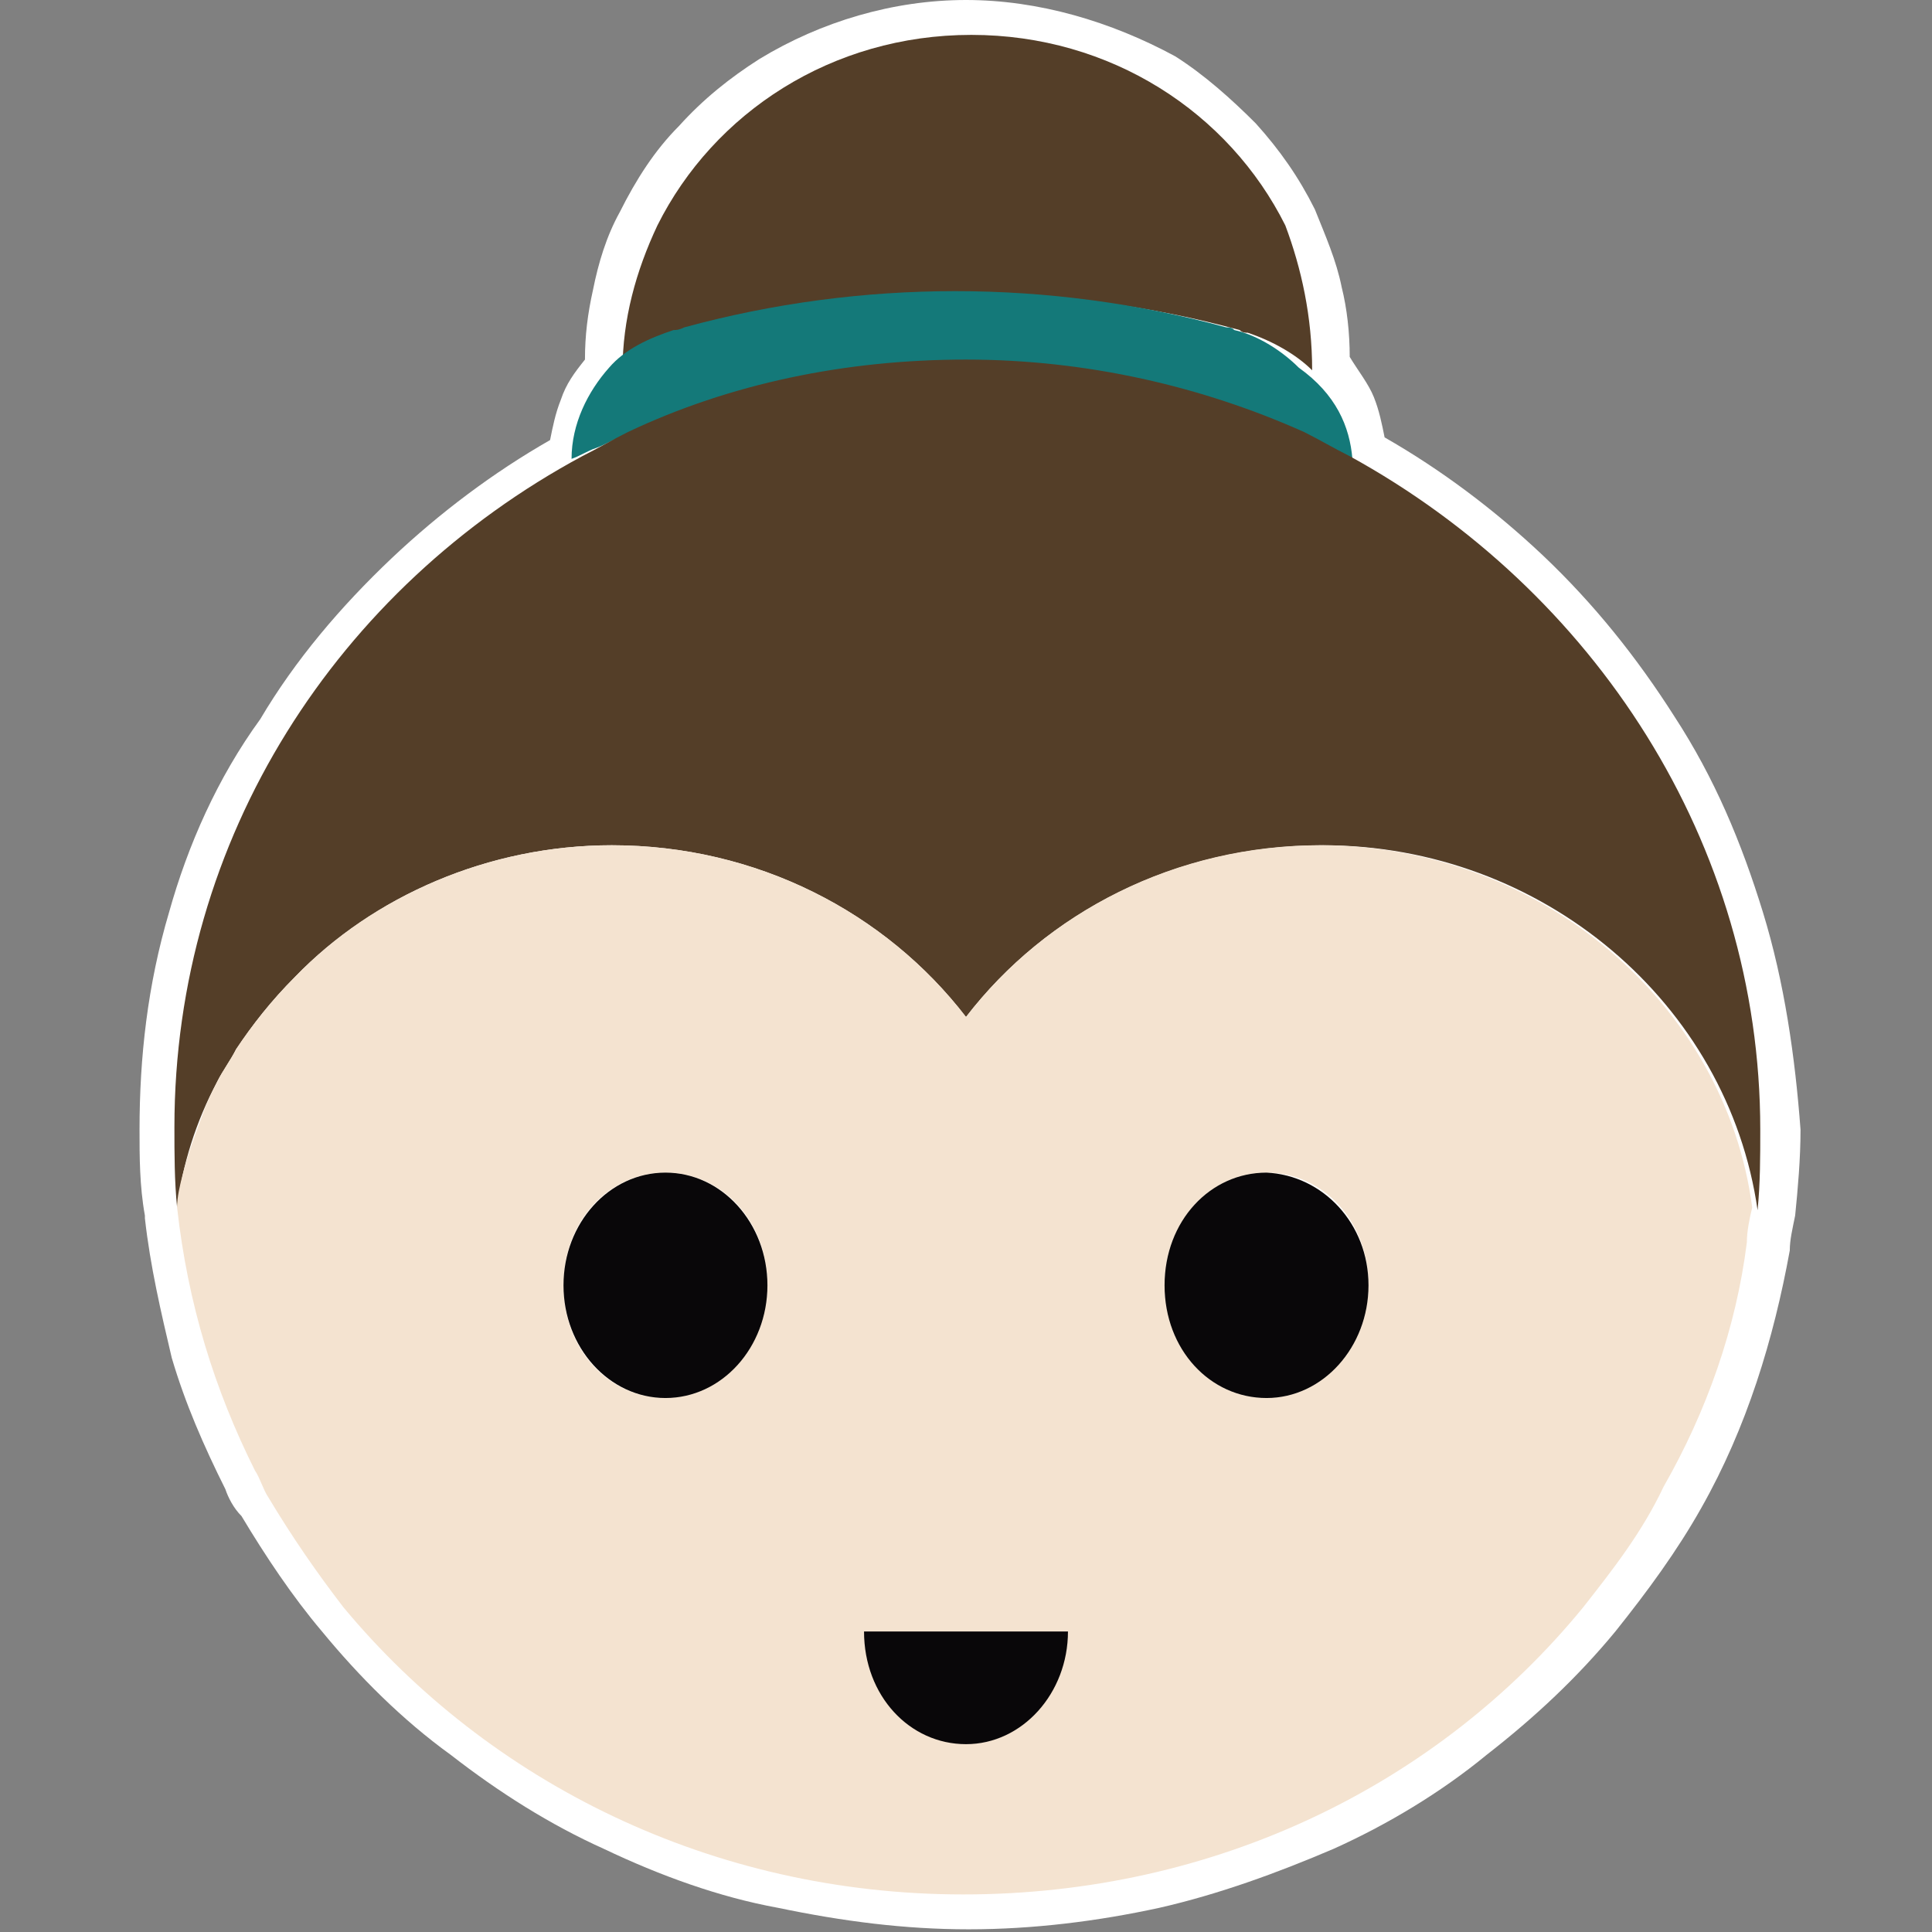 <?xml version="1.0" encoding="utf-8"?>
<!-- Generator: Adobe Illustrator 24.2.3, SVG Export Plug-In . SVG Version: 6.00 Build 0)  -->
<svg version="1.1" id="logo" xmlns="http://www.w3.org/2000/svg" xmlns:xlink="http://www.w3.org/1999/xlink" x="0px" y="0px"
	 width="72px" height="72px" viewBox="0 0 72 72" style="enable-background:new 0 0 72 72;" xml:space="preserve">
<rect x="0" y="0" width="72" height="72" fill="#808080" stroke="none"/>
<style type="text/css">
	.st0{fill:#FFFFFF;}
	.st1{fill:#543E28;}
	.st2{fill:#147979;}
	.st3{fill:#F4E3D0;}
	.st4{fill:#090709;}
</style>
<g>
	<path class="st0" d="M-19.2,22.6c-0.5-1.7-1.2-3.3-2.2-4.9c-0.9-1.5-2-2.8-3.3-4c-1.2-1.1-2.5-2.1-3.9-2.9c-0.1-0.3-0.2-0.7-0.3-1
		c-0.2-0.3-0.4-0.7-0.6-1c0-0.6-0.1-1.2-0.2-1.7c-0.2-0.7-0.4-1.3-0.7-1.9c-0.4-0.8-0.9-1.5-1.5-2.1c-0.6-0.6-1.3-1.2-2-1.7
		C-35.4,0.5-37.2,0-39,0c-1.8,0-3.6,0.5-5.1,1.5c-0.7,0.5-1.4,1-2,1.7c-0.6,0.6-1.1,1.4-1.5,2.1c-0.3,0.6-0.5,1.3-0.7,1.9
		c-0.1,0.6-0.2,1.1-0.2,1.7c-0.3,0.3-0.5,0.6-0.6,1c-0.1,0.3-0.2,0.7-0.3,1c-1.4,0.8-2.7,1.8-3.9,2.9c-1.3,1.2-2.4,2.5-3.3,4
		c-0.9,1.5-1.7,3.2-2.2,4.9c-0.5,1.8-0.8,3.6-0.8,5.4c0,0.7,0,1.4,0.1,2.1c0,0,0,0.1,0,0.1c0.1,1.2,0.4,2.3,0.7,3.4
		c0.3,1.1,0.8,2.2,1.3,3.3c0.1,0.2,0.2,0.4,0.4,0.7l0,0l0,0l0,0l0,0c0.6,1,1.3,2,2,2.9c0.9,1.1,2,2.2,3.2,3.1
		c1.2,0.9,2.5,1.7,3.8,2.3c1.4,0.7,2.8,1.2,4.3,1.5c1.6,0.3,3.2,0.5,4.7,0.5c1.6,0,3.2-0.2,4.7-0.5c1.5-0.3,2.9-0.9,4.3-1.5
		c1.4-0.6,2.7-1.4,3.8-2.3s2.2-2,3.2-3.1c0.8-1,1.5-2,2.1-3.1c1.1-2,1.8-4.2,2.2-6.4c0-0.3,0.1-0.5,0.1-0.9v0
		c0.1-0.7,0.1-1.4,0.1-2.1C-18.4,26.2-18.7,24.4-19.2,22.6z"/>
	<g>
		<path class="st1" d="M-30.4,9.2L-30.4,9.2c-0.4-0.4-1-0.8-1.6-0.9c-0.1,0-0.1,0-0.2-0.1h0c-4.4-1.2-9.1-1.2-13.5,0
			c-0.1,0-0.2,0-0.3,0.1c-0.6,0.2-1.2,0.5-1.6,0.9l0,0c0-1.3,0.3-2.5,0.9-3.6c1.4-2.8,4.3-4.7,7.8-4.7c3.4,0,6.4,1.9,7.8,4.7
			C-30.7,6.7-30.4,7.9-30.4,9.2z"/>
		<path class="st2" d="M-29.4,11.4L-29.4,11.4c-0.2-0.1-0.4-0.2-0.6-0.3c-0.2-0.1-0.4-0.2-0.6-0.3c-0.3-0.2-0.6-0.3-1-0.4
			c-0.3-0.1-0.7-0.3-1-0.4c-0.2-0.1-0.3-0.1-0.5-0.2C-35,9.3-36.9,9-39,9c-2.1,0-4.1,0.3-5.9,0.9c-0.2,0.1-0.3,0.1-0.5,0.2
			c-0.3,0.1-0.7,0.2-1,0.4l0,0c-0.3,0.1-0.7,0.3-1,0.4c-0.2,0.1-0.4,0.2-0.6,0.3c-0.2,0.1-0.4,0.2-0.6,0.3l0,0
			c0-0.9,0.4-1.6,0.9-2.2c0.4-0.4,1-0.8,1.6-0.9c0.1,0,0.2,0,0.3-0.1c4.4-1.2,9.1-1.2,13.5,0h0c0.1,0,0.1,0,0.2,0.1
			c0.6,0.2,1.2,0.5,1.6,0.9C-29.8,9.8-29.5,10.6-29.4,11.4z"/>
		<path class="st1" d="M-19.3,28.1c0,0.7,0,1.4-0.1,2c-0.8-5.1-5.3-9.1-10.8-9.1c-3.6,0-6.8,1.7-8.8,4.3c-2-2.6-5.2-4.3-8.8-4.3
			c-3.1,0-5.9,1.3-7.9,3.3c-0.6,0.6-1,1.2-1.5,1.8c-0.2,0.3-0.3,0.5-0.5,0.8c-0.5,1-0.9,2.1-1,3.2c-0.1-0.7-0.1-1.3-0.1-2
			c0-7.2,4.1-13.4,10.1-16.6c0.4-0.2,0.8-0.4,1.1-0.6C-44.9,9.7-42,9-39,9s5.9,0.7,8.4,1.8c0.4,0.2,0.8,0.4,1.1,0.6
			C-23.4,14.7-19.3,20.9-19.3,28.1z"/>
		<path class="st3" d="M-30.2,21c-3.6,0-6.8,1.7-8.8,4.3c-2-2.6-5.2-4.3-8.8-4.3c-3.1,0-5.9,1.3-7.9,3.3c-0.6,0.6-1,1.2-1.5,1.8
			c-0.2,0.3-0.3,0.5-0.5,0.8c-0.1,0.3-0.3,0.5-0.3,0.8c-0.2,0.5-0.4,1-0.5,1.6c-0.1,0.3-0.1,0.5-0.2,0.8c0.3,2.3,0.9,4.5,2,6.5
			c0.1,0.2,0.2,0.4,0.3,0.7c0.6,1,1.2,1.9,1.9,2.7c3.6,4.4,9.2,7.1,15.4,7.1s11.7-2.8,15.4-7.1c0.8-0.9,1.5-1.9,2-3
			c1-1.9,1.8-3.9,2.1-6.1c0-0.3,0.1-0.6,0.1-0.9C-20.1,24.9-24.7,21-30.2,21z M-46.5,34.7c-1.4,0-2.5-1.2-2.5-2.8
			c0-1.5,1.1-2.8,2.5-2.8c1.4,0,2.5,1.2,2.5,2.8C-44,33.5-45.1,34.7-46.5,34.7z M-31.5,34.7c-1.4,0-2.5-1.2-2.5-2.8
			c0-1.5,1.1-2.8,2.5-2.8c1.4,0,2.5,1.2,2.5,2.8C-29,33.5-30.1,34.7-31.5,34.7z"/>
		<ellipse class="st3" cx="-46.5" cy="32" rx="2.5" ry="2.8"/>
		<path class="st3" d="M-29,32c0,1.5-1.1,2.8-2.5,2.8c-1.4,0-2.5-1.2-2.5-2.8c0-1.5,1.1-2.8,2.5-2.8C-30.1,29.2-29,30.4-29,32z"/>
		<ellipse class="st4" cx="-46.5" cy="32" rx="2.5" ry="2.8"/>
		<path class="st4" d="M-36.5,40.5c0,1.5-1.1,2.8-2.5,2.8c-1.4,0-2.5-1.2-2.5-2.8"/>
		<path class="st4" d="M-29,32c0,1.5-1.1,2.8-2.5,2.8c-1.4,0-2.5-1.2-2.5-2.8c0-1.5,1.1-2.8,2.5-2.8C-30.1,29.2-29,30.4-29,32z"/>
	</g>
</g>
<g>
	<path class="st0" d="M65.7,34c-0.8-2.6-1.8-5-3.3-7.3c-1.4-2.2-3-4.2-4.9-6c-1.8-1.7-3.8-3.2-5.9-4.4c-0.1-0.5-0.2-1-0.4-1.5
		c-0.2-0.5-0.6-1-0.9-1.5c0-0.9-0.1-1.8-0.3-2.6c-0.2-1-0.6-1.9-1-2.9c-0.6-1.2-1.3-2.2-2.2-3.2c-0.9-0.9-1.9-1.8-3-2.5
		C41.4,0.8,38.7,0,36,0c-2.7,0-5.4,0.8-7.7,2.2c-1.1,0.7-2.1,1.5-3,2.5c-0.9,0.9-1.6,2-2.2,3.2c-0.5,0.9-0.8,1.9-1,2.9
		c-0.2,0.9-0.3,1.7-0.3,2.6c-0.4,0.5-0.7,0.9-0.9,1.5c-0.2,0.5-0.3,1-0.4,1.5c-2.1,1.2-4.1,2.7-5.9,4.4c-1.9,1.8-3.6,3.8-4.9,6
		C8.1,29,7,31.5,6.3,34c-0.8,2.7-1.1,5.4-1.1,8.1c0,1,0,2.1,0.2,3.2c0,0,0,0.1,0,0.1c0.2,1.8,0.6,3.5,1,5.2c0.5,1.7,1.2,3.3,2,4.9
		c0.1,0.3,0.3,0.7,0.6,1l0,0l0,0l0,0l0,0c0.9,1.5,1.9,3,3,4.3c1.4,1.7,3,3.3,4.8,4.6c1.8,1.4,3.7,2.6,5.7,3.5c2.1,1,4.3,1.8,6.5,2.2
		c2.4,0.5,4.7,0.8,7.1,0.8c2.4,0,4.8-0.3,7.1-0.8c2.2-0.5,4.4-1.3,6.5-2.2c2-0.9,4-2.1,5.7-3.5c1.8-1.4,3.4-2.9,4.8-4.6
		c1.2-1.5,2.3-3,3.2-4.6c1.7-3,2.7-6.3,3.3-9.6c0-0.4,0.1-0.8,0.2-1.3v0c0.1-1,0.2-2.1,0.2-3.2C66.9,39.4,66.5,36.6,65.7,34z"/>
	<g>
		<path class="st1" d="M48.9,13.8L48.9,13.8c-0.6-0.6-1.5-1.1-2.4-1.4c-0.1,0-0.2,0-0.3-0.1h0c-6.6-1.8-13.6-1.8-20.2,0
			c-0.1,0-0.3,0-0.4,0.1c-0.9,0.2-1.8,0.8-2.4,1.4l0,0c0-1.9,0.5-3.7,1.3-5.4c2.1-4.2,6.5-7.1,11.7-7.1s9.6,2.9,11.7,7.1
			C48.5,10,48.9,11.8,48.9,13.8z"/>
		<path class="st2" d="M50.4,17.1L50.4,17.1c-0.3-0.1-0.6-0.3-0.9-0.4c-0.3-0.1-0.6-0.3-0.9-0.4c-0.5-0.2-0.9-0.4-1.5-0.6
			c-0.5-0.2-1-0.4-1.5-0.6c-0.2-0.1-0.5-0.1-0.8-0.2c-2.8-0.9-5.8-1.3-9-1.3c-3.1,0-6.1,0.5-8.9,1.3c-0.2,0.1-0.5,0.1-0.8,0.2
			c-0.5,0.2-1,0.3-1.5,0.6l0,0c-0.5,0.2-1,0.4-1.5,0.6c-0.3,0.1-0.6,0.3-0.9,0.4c-0.3,0.1-0.6,0.3-0.9,0.4l0,0
			c0-1.3,0.6-2.5,1.4-3.4c0.6-0.7,1.5-1.1,2.4-1.4c0.1,0,0.2,0,0.4-0.1c6.6-1.8,13.6-1.8,20.2,0h0c0.1,0,0.2,0,0.3,0.1
			c0.9,0.2,1.8,0.8,2.4,1.4C49.8,14.7,50.3,15.9,50.4,17.1z"/>
		<path class="st1" d="M65.6,42.1c0,1,0,2-0.1,3c-1.1-7.7-8-13.6-16.2-13.6C43.8,31.5,39,34,36,37.9c-3-3.9-7.8-6.4-13.2-6.4
			c-4.6,0-8.9,1.9-11.8,4.9c-0.9,0.9-1.6,1.8-2.2,2.7c-0.2,0.4-0.5,0.8-0.7,1.2c-0.8,1.5-1.3,3.1-1.5,4.7c-0.1-1-0.1-2-0.1-3
			c0-10.8,6.1-20.1,15.2-25c0.6-0.3,1.1-0.6,1.7-0.9c3.8-1.8,8.1-2.7,12.6-2.7s8.8,1,12.6,2.7c0.6,0.3,1.1,0.6,1.7,0.9
			C59.4,22,65.6,31.4,65.6,42.1z"/>
		<path class="st3" d="M49.2,31.5C43.8,31.5,39,34,36,37.9c-3-3.9-7.8-6.4-13.2-6.4c-4.6,0-8.9,1.9-11.8,4.9
			c-0.9,0.9-1.6,1.8-2.2,2.7c-0.2,0.4-0.5,0.8-0.7,1.2c-0.2,0.4-0.4,0.8-0.5,1.1c-0.3,0.8-0.6,1.6-0.8,2.4c-0.1,0.4-0.2,0.8-0.2,1.2
			C7,48.6,8,51.8,9.5,54.8c0.2,0.3,0.3,0.7,0.5,1c0.9,1.5,1.8,2.8,2.8,4.1c5.4,6.5,13.7,10.7,23.1,10.7S53.6,66.5,59,59.9
			c1.1-1.4,2.2-2.8,3-4.5c1.6-2.8,2.7-5.9,3.1-9.1c0-0.4,0.1-0.9,0.2-1.3C64.3,37.4,57.4,31.5,49.2,31.5z M24.8,52.1
			c-2.1,0-3.8-1.8-3.8-4.2s1.7-4.2,3.8-4.2s3.8,1.8,3.8,4.2C28.6,50.2,26.9,52.1,24.8,52.1z M47.2,52.1c-2.1,0-3.8-1.8-3.8-4.2
			s1.7-4.2,3.8-4.2c2.1,0,3.8,1.8,3.8,4.2C51,50.2,49.3,52.1,47.2,52.1z"/>
		<ellipse class="st3" cx="24.8" cy="47.9" rx="3.8" ry="4.2"/>
		<path class="st3" d="M51,47.9c0,2.3-1.7,4.2-3.8,4.2c-2.1,0-3.8-1.8-3.8-4.2s1.7-4.2,3.8-4.2C49.3,43.8,51,45.6,51,47.9z"/>
		<ellipse class="st4" cx="24.8" cy="47.9" rx="3.8" ry="4.2"/>
		<path class="st4" d="M39.8,60.8c0,2.3-1.7,4.2-3.8,4.2c-2.1,0-3.8-1.8-3.8-4.2"/>
		<path class="st4" d="M51,47.9c0,2.3-1.7,4.2-3.8,4.2c-2.1,0-3.8-1.8-3.8-4.2s1.7-4.2,3.8-4.2C49.3,43.8,51,45.6,51,47.9z"/>
	</g>
</g>
<g>
	<path class="st0" d="M174.6,45.3c-1-3.4-2.5-6.7-4.4-9.7c-1.8-2.9-4-5.6-6.6-8c-2.4-2.3-5.1-4.2-7.9-5.8c-0.1-0.7-0.3-1.3-0.6-2
		c-0.3-0.7-0.8-1.4-1.3-2c-0.1-1.1-0.2-2.3-0.4-3.4c-0.3-1.3-0.8-2.6-1.4-3.9c-0.8-1.6-1.8-3-2.9-4.3c-1.2-1.3-2.5-2.4-4-3.3
		C142.2,1,138.7,0,135,0s-7.2,1-10.3,2.9c-1.5,0.9-2.8,2-4,3.3c-1.2,1.3-2.1,2.7-2.9,4.3c-0.6,1.2-1.1,2.5-1.4,3.9
		c-0.3,1.1-0.4,2.3-0.4,3.4c-0.5,0.6-0.9,1.3-1.3,2c-0.3,0.6-0.4,1.3-0.6,2c-2.8,1.6-5.5,3.6-7.9,5.8c-2.5,2.4-4.7,5.1-6.6,8
		c-1.9,3-3.3,6.3-4.4,9.7c-1,3.5-1.5,7.1-1.5,10.9c0,1.4,0.1,2.8,0.3,4.2c0,0.1,0,0.1,0,0.2c0.3,2.3,0.8,4.6,1.4,6.9
		c0.7,2.3,1.6,4.4,2.7,6.5c0.2,0.4,0.4,0.9,0.8,1.4l0,0l0,0l0,0l0,0c1.1,2,2.5,4,4,5.7c1.9,2.3,4,4.4,6.4,6.2
		c2.3,1.8,4.9,3.4,7.6,4.7c2.8,1.3,5.7,2.3,8.7,3c3.2,0.6,6.3,1,9.5,1s6.4-0.4,9.4-1.1c3-0.7,5.9-1.7,8.7-3c2.7-1.3,5.3-2.8,7.6-4.7
		s4.5-3.9,6.4-6.2c1.6-2,3-4,4.2-6.2c2.2-4,3.7-8.3,4.4-12.8c0.1-0.5,0.2-1.1,0.3-1.7v-0.1c0.1-1.4,0.3-2.8,0.3-4.2
		C176.2,52.5,175.7,48.8,174.6,45.3z"/>
	<g>
		<path class="st1" d="M152.2,18.4L152.2,18.4c-0.8-0.8-2-1.5-3.2-1.8c-0.1-0.1-0.3-0.1-0.4-0.1h-0.1c-8.8-2.3-18.1-2.3-27,0
			c-0.2,0.1-0.4,0.1-0.5,0.1c-1.3,0.3-2.3,1-3.2,1.8l0,0c0-2.6,0.6-5,1.7-7.2c2.8-5.6,8.7-9.5,15.5-9.5c6.9,0,12.8,3.9,15.5,9.5
			C151.6,13.4,152.2,15.8,152.2,18.4z"/>
		<path class="st2" d="M154.1,22.9L154.1,22.9c-0.4-0.2-0.8-0.4-1.1-0.6c-0.4-0.2-0.8-0.4-1.1-0.6c-0.6-0.3-1.3-0.6-2-0.8
			c-0.6-0.3-1.3-0.5-2-0.8c-0.3-0.1-0.7-0.2-1-0.3c-3.8-1.1-7.8-1.8-11.9-1.8c-4.2,0-8.1,0.6-11.9,1.8c-0.3,0.1-0.7,0.2-1,0.3
			c-0.7,0.3-1.3,0.4-2,0.8l0,0c-0.6,0.3-1.3,0.5-2,0.8c-0.4,0.2-0.8,0.4-1.1,0.6c-0.4,0.2-0.8,0.4-1.1,0.6l0,0
			c0.1-1.7,0.8-3.3,1.9-4.5c0.8-0.9,2-1.5,3.2-1.8c0.2-0.1,0.3-0.1,0.5-0.1c8.8-2.3,18.1-2.3,27,0h0.1c0.1,0.1,0.3,0.1,0.4,0.1
			c1.3,0.3,2.3,1,3.2,1.8C153.4,19.6,154.1,21.2,154.1,22.9z"/>
		<path class="st1" d="M174.4,56.1c0,1.4-0.1,2.7-0.2,4C172.7,49.9,163.6,42,152.6,42c-7.2,0-13.6,3.3-17.6,8.5
			c-4-5.2-10.4-8.5-17.6-8.5c-6.2,0-11.8,2.5-15.8,6.5c-1.1,1.1-2.1,2.3-2.9,3.7c-0.3,0.5-0.6,1.1-0.9,1.6c-1,2-1.7,4.1-2,6.3
			c-0.1-1.3-0.2-2.7-0.2-4c0-14.3,8.1-26.8,20.3-33.3c0.8-0.4,1.5-0.8,2.3-1.1C123.3,19.3,129,18,135,18s11.7,1.3,16.9,3.7
			c0.8,0.4,1.5,0.8,2.3,1.1C166.2,29.4,174.4,41.8,174.4,56.1z"/>
		<path class="st3" d="M152.6,42c-7.2,0-13.6,3.3-17.6,8.5c-4-5.2-10.4-8.5-17.6-8.5c-6.2,0-11.8,2.5-15.8,6.5
			c-1.1,1.1-2.1,2.3-2.9,3.7c-0.3,0.5-0.6,1.1-0.9,1.6c-0.3,0.5-0.5,1-0.7,1.5c-0.4,1-0.8,2.1-1,3.2c-0.1,0.6-0.3,1.1-0.3,1.6
			c0.5,4.6,1.8,9,3.9,12.9c0.3,0.4,0.4,0.9,0.7,1.3c1.1,2,2.4,3.8,3.8,5.5c7.2,8.7,18.3,14.3,30.8,14.3s23.5-5.6,30.8-14.3
			c1.5-1.8,2.9-3.8,4-5.9c2.1-3.7,3.5-7.8,4.2-12.2c0.1-0.6,0.2-1.1,0.3-1.7C172.7,49.9,163.5,42,152.6,42z M120,69.5
			c-2.8,0-5.1-2.5-5.1-5.6c0-3.1,2.3-5.6,5.1-5.6c2.8,0,5.1,2.5,5.1,5.6C125.1,66.9,122.8,69.5,120,69.5z M150,69.5
			c-2.8,0-5.1-2.5-5.1-5.6c0-3.1,2.3-5.6,5.1-5.6s5.1,2.5,5.1,5.6C155,66.9,152.7,69.5,150,69.5z"/>
		<ellipse class="st3" cx="120" cy="63.9" rx="5.1" ry="5.6"/>
		<path class="st3" d="M155,63.9c0,3-2.3,5.6-5.1,5.6s-5.1-2.5-5.1-5.6c0-3.1,2.3-5.6,5.1-5.6C152.7,58.4,155,60.8,155,63.9z"/>
		<ellipse class="st4" cx="120" cy="63.9" rx="5.1" ry="5.6"/>
		<path class="st4" d="M140.1,81.1c0,3-2.3,5.6-5.1,5.6s-5.1-2.5-5.1-5.6"/>
		<path class="st4" d="M155,63.9c0,3-2.3,5.6-5.1,5.6s-5.1-2.5-5.1-5.6c0-3.1,2.3-5.6,5.1-5.6C152.7,58.4,155,60.8,155,63.9z"/>
	</g>
</g>
<g>
	<path class="st0" d="M329.4,67.9c-1.5-5.1-3.7-10-6.5-14.6c-2.7-4.4-6.1-8.4-9.9-12c-3.6-3.4-7.6-6.3-11.8-8.7
		c-0.2-1-0.5-2-0.9-2.9c-0.5-1-1.1-2.1-1.9-3c-0.1-1.7-0.3-3.5-0.7-5.1c-0.5-2-1.1-3.9-2.1-5.8c-1.1-2.4-2.7-4.5-4.4-6.4
		c-1.8-1.9-3.8-3.6-6-5C280.8,1.5,275.5,0,270,0s-10.8,1.5-15.4,4.4c-2.2,1.4-4.3,3-6,5c-1.8,1.9-3.2,4.1-4.4,6.4
		c-0.9,1.8-1.6,3.8-2.1,5.8c-0.4,1.7-0.7,3.4-0.7,5.1c-0.8,0.9-1.4,1.9-1.9,3c-0.4,0.9-0.7,2-0.9,2.9c-4.3,2.5-8.2,5.4-11.8,8.7
		c-3.8,3.6-7.1,7.6-9.9,12c-2.8,4.5-5,9.5-6.5,14.6c-1.5,5.3-2.3,10.7-2.3,16.3c0,2.1,0.1,4.2,0.4,6.3c0,0.1,0,0.2,0,0.3
		c0.4,3.5,1.1,6.9,2.1,10.3c1,3.4,2.4,6.6,4,9.8c0.3,0.7,0.7,1.3,1.1,2.1l0,0l0,0l0,0l0,0c1.7,3,3.8,6,6,8.6
		c2.8,3.4,6.1,6.5,9.6,9.3c3.5,2.7,7.4,5.1,11.5,7c4.2,2,8.5,3.5,13,4.5c4.7,0.9,9.5,1.5,14.2,1.5s9.6-0.6,14.1-1.6
		c4.5-1,8.8-2.6,13-4.5c4.1-1.9,8-4.3,11.5-7s6.7-5.9,9.6-9.3c2.5-2.9,4.5-6.1,6.3-9.3c3.3-6,5.5-12.5,6.5-19.2
		c0.1-0.8,0.3-1.6,0.4-2.6v-0.1c0.2-2.1,0.4-4.2,0.4-6.3C331.8,78.7,331,73.2,329.4,67.9z"/>
	<g>
		<path class="st1" d="M295.9,27.6L295.9,27.6c-1.2-1.2-2.9-2.3-4.8-2.7c-0.2-0.1-0.4-0.1-0.7-0.2h-0.1c-13.3-3.5-27.2-3.5-40.5,0
			c-0.3,0.1-0.6,0.1-0.8,0.2c-1.9,0.5-3.5,1.5-4.8,2.7l0,0c0-3.9,0.9-7.5,2.6-10.8c4.2-8.4,13-14.2,23.3-14.2s19.1,5.8,23.3,14.2
			C294.9,20.1,295.9,23.7,295.9,27.6z"/>
		<path class="st2" d="M298.7,34.3L298.7,34.3c-0.6-0.3-1.1-0.6-1.7-0.9c-0.6-0.3-1.1-0.6-1.7-0.9c-0.9-0.5-1.9-0.9-2.9-1.2
			c-0.9-0.4-2-0.8-3-1.1c-0.5-0.2-1-0.3-1.5-0.5c-5.7-1.7-11.7-2.7-17.9-2.7s-12.2,0.9-17.8,2.7c-0.5,0.2-1,0.3-1.5,0.5
			c-1,0.4-2,0.7-3,1.1l0,0c-0.9,0.4-2,0.8-2.9,1.2c-0.6,0.3-1.1,0.6-1.7,0.9c-0.6,0.3-1.1,0.6-1.7,0.9l0,0c0.1-2.6,1.1-4.9,2.8-6.7
			c1.2-1.3,2.9-2.3,4.8-2.7c0.3-0.1,0.5-0.1,0.8-0.2c13.3-3.5,27.2-3.5,40.5,0h0.1c0.2,0.1,0.4,0.1,0.7,0.2c1.9,0.5,3.5,1.5,4.8,2.7
			C297.6,29.4,298.6,31.7,298.7,34.3z"/>
		<path class="st1" d="M329.1,84.2c0,2.1-0.1,4.1-0.3,6.1C326.6,74.8,312.9,63,296.3,63c-10.8,0-20.4,5-26.3,12.8
			C264,68,254.5,63,243.7,63c-9.3,0-17.7,3.8-23.7,9.8c-1.7,1.7-3.1,3.5-4.4,5.5c-0.5,0.8-0.9,1.6-1.4,2.5c-1.5,2.9-2.6,6.2-3,9.5
			c-0.2-2-0.3-4-0.3-6.1c0-21.5,12.2-40.3,30.4-49.9c1.1-0.6,2.3-1.1,3.4-1.7C252.4,29,261,27,270,27s17.6,2,25.3,5.5
			c1.1,0.6,2.3,1.1,3.4,1.7C316.8,44.1,329.1,62.7,329.1,84.2z"/>
		<path class="st3" d="M296.3,63c-10.8,0-20.4,5-26.3,12.8C264,68,254.5,63,243.7,63c-9.3,0-17.7,3.8-23.7,9.8
			c-1.7,1.7-3.1,3.5-4.4,5.5c-0.5,0.8-0.9,1.6-1.4,2.5c-0.4,0.8-0.8,1.5-1,2.3c-0.7,1.5-1.1,3.1-1.5,4.7c-0.2,0.9-0.4,1.6-0.5,2.5
			c0.8,6.9,2.7,13.5,5.9,19.4c0.4,0.7,0.7,1.3,1,2c1.7,2.9,3.6,5.7,5.7,8.2c10.8,13.1,27.5,21.4,46.1,21.4
			c18.7,0,35.2-8.3,46.1-21.4c2.3-2.7,4.4-5.7,6.1-8.9c3.1-5.6,5.3-11.7,6.3-18.3c0.1-0.9,0.3-1.7,0.4-2.6
			C326.6,74.8,312.8,63,296.3,63z M247.5,104.2c-4.2,0-7.6-3.7-7.6-8.3s3.4-8.3,7.6-8.3c4.2,0,7.6,3.7,7.6,8.3
			C255.1,100.4,251.7,104.2,247.5,104.2z M292.5,104.2c-4.2,0-7.6-3.7-7.6-8.3s3.4-8.3,7.6-8.3s7.6,3.7,7.6,8.3
			C300,100.4,296.6,104.2,292.5,104.2z"/>
		<ellipse class="st3" cx="247.5" cy="95.9" rx="7.6" ry="8.3"/>
		<path class="st3" d="M300,95.9c0,4.5-3.4,8.3-7.6,8.3s-7.6-3.7-7.6-8.3s3.4-8.3,7.6-8.3C296.6,87.5,300,91.2,300,95.9z"/>
		<ellipse class="st4" cx="247.5" cy="95.9" rx="7.6" ry="8.3"/>
		<path class="st4" d="M277.6,121.6c0,4.5-3.4,8.3-7.6,8.3s-7.6-3.7-7.6-8.3"/>
		<path class="st4" d="M300,95.9c0,4.5-3.4,8.3-7.6,8.3s-7.6-3.7-7.6-8.3s3.4-8.3,7.6-8.3C296.6,87.5,300,91.2,300,95.9z"/>
	</g>
</g>
<g>
	<path class="st0" d="M510.3,79.2c-1.8-6-4.3-11.7-7.6-17c-3.2-5.1-7.1-9.8-11.5-14c-4.2-4-8.8-7.4-13.8-10.2
		c-0.2-1.2-0.6-2.3-1-3.4c-0.6-1.2-1.3-2.4-2.2-3.5c-0.1-2-0.3-4.1-0.8-6c-0.6-2.3-1.3-4.5-2.4-6.7c-1.3-2.8-3.1-5.2-5.1-7.5
		c-2.1-2.2-4.4-4.2-7-5.9c-5.3-3.2-11.5-5-17.9-5s-12.6,1.8-18,5.1c-2.5,1.7-5,3.5-7,5.9c-2.1,2.2-3.8,4.8-5.1,7.5
		c-1.1,2.1-1.9,4.4-2.4,6.7c-0.4,2-0.8,4-0.8,6c-0.9,1.1-1.7,2.2-2.2,3.5c-0.4,1.1-0.8,2.3-1,3.4c-5,2.9-9.6,6.3-13.8,10.2
		c-4.4,4.2-8.3,8.8-11.5,14c-3.3,5.3-5.9,11.1-7.6,17c-1.8,6.2-2.7,12.5-2.7,19c0,2.4,0.1,4.9,0.4,7.4c0,0.1,0,0.2,0,0.3
		c0.4,4.1,1.3,8.1,2.4,12c1.2,4,2.8,7.7,4.6,11.4c0.3,0.8,0.8,1.5,1.3,2.4l0,0l0,0l0,0l0,0c2,3.5,4.4,7,7,10.1
		c3.3,4,7.1,7.6,11.2,10.8c4.1,3.2,8.6,6,13.4,8.2c4.9,2.3,9.9,4.1,15.1,5.2c5.5,1.1,11.1,1.8,16.6,1.8s11.2-0.7,16.5-1.9
		c5.2-1.2,10.3-3,15.1-5.2c4.8-2.2,9.3-5,13.4-8.2c4.1-3.2,7.8-6.9,11.2-10.8c2.9-3.4,5.3-7.1,7.4-10.8c3.9-7,6.4-14.6,7.6-22.4
		c0.1-0.9,0.3-1.9,0.4-3v-0.1c0.2-2.4,0.4-4.9,0.4-7.4C513.1,91.8,512.2,85.4,510.3,79.2z"/>
	<g>
		<path class="st1" d="M471.2,32.2L471.2,32.2c-1.4-1.4-3.4-2.7-5.6-3.2c-0.2-0.1-0.4-0.1-0.8-0.2h-0.1c-15.5-4.1-31.7-4.1-47.2,0
			c-0.3,0.1-0.7,0.1-0.9,0.2c-2.2,0.6-4.1,1.8-5.6,3.2l0,0c0-4.5,1.1-8.7,3-12.6C418.8,9.7,429.1,3,441.1,3s22.3,6.7,27.2,16.6
			C470.1,23.4,471.2,27.6,471.2,32.2z"/>
		<path class="st2" d="M474.5,40L474.5,40c-0.7-0.3-1.3-0.7-2-1c-0.7-0.3-1.3-0.7-2-1c-1.1-0.6-2.2-1-3.4-1.4
			c-1.1-0.4-2.3-0.9-3.5-1.3c-0.6-0.2-1.2-0.3-1.8-0.6c-6.6-2-13.6-3.1-20.9-3.1s-14.3,1.1-20.8,3.1c-0.6,0.2-1.2,0.3-1.8,0.6
			c-1.2,0.4-2.3,0.8-3.5,1.3l0,0c-1.1,0.4-2.3,0.9-3.4,1.4c-0.7,0.3-1.3,0.7-2,1c-0.7,0.3-1.3,0.7-2,1l0,0c0.1-3,1.3-5.7,3.3-7.8
			c1.4-1.5,3.4-2.7,5.6-3.2c0.3-0.1,0.6-0.1,0.9-0.2c15.5-4.1,31.7-4.1,47.2,0h0.1c0.2,0.1,0.4,0.1,0.8,0.2c2.2,0.6,4.1,1.8,5.6,3.2
			C473.2,34.3,474.4,37,474.5,40z"/>
		<path class="st1" d="M510,98.3c0,2.4-0.1,4.8-0.3,7.1c-2.7-18-18.6-31.8-37.9-31.8c-12.6,0-23.8,5.9-30.7,14.9
			c-7-9.1-18.1-14.9-30.7-14.9c-10.8,0-20.7,4.4-27.6,11.4c-2,2-3.6,4.1-5.1,6.4c-0.6,0.9-1.1,1.9-1.7,2.9c-1.8,3.4-3,7.2-3.5,11.1
			c-0.2-2.3-0.3-4.6-0.3-7.1c0-25.1,14.3-47,35.5-58.2c1.3-0.7,2.7-1.3,4-2c9-4.1,19-6.4,29.5-6.4s20.6,2.3,29.5,6.4
			c1.3,0.7,2.7,1.3,4,2C495.6,51.4,510,73.2,510,98.3z"/>
		<path class="st3" d="M471.7,73.5c-12.6,0-23.8,5.9-30.7,14.9c-7-9.1-18.1-14.9-30.7-14.9c-10.8,0-20.7,4.4-27.6,11.4
			c-2,2-3.6,4.1-5.1,6.4c-0.6,0.9-1.1,1.9-1.7,2.9c-0.4,0.9-0.9,1.8-1.2,2.7c-0.8,1.8-1.3,3.6-1.8,5.5c-0.2,1-0.4,1.9-0.6,2.9
			c0.9,8.1,3.2,15.7,6.9,22.7c0.4,0.8,0.8,1.5,1.2,2.3c2,3.4,4.2,6.6,6.6,9.6c12.6,15.3,32.1,25,53.8,25c21.8,0,41.1-9.7,53.8-25
			c2.7-3.2,5.1-6.6,7.1-10.4c3.6-6.5,6.2-13.7,7.3-21.3c0.1-1,0.3-2,0.4-3C507,87.3,491,73.5,471.7,73.5z M414.8,121.6
			c-4.9,0-8.8-4.3-8.8-9.7c0-5.4,4-9.7,8.8-9.7s8.8,4.3,8.8,9.7C423.6,117.2,419.7,121.6,414.8,121.6z M467.2,121.6
			c-4.9,0-8.8-4.3-8.8-9.7c0-5.4,4-9.7,8.8-9.7s8.8,4.3,8.8,9.7C476,117.2,472.1,121.6,467.2,121.6z"/>
		<ellipse class="st3" cx="414.8" cy="111.9" rx="8.8" ry="9.7"/>
		<path class="st3" d="M476,111.9c0,5.3-4,9.7-8.8,9.7s-8.8-4.3-8.8-9.7c0-5.4,4-9.7,8.8-9.7C472.1,102.1,476,106.4,476,111.9z"/>
		<ellipse class="st4" cx="414.8" cy="111.9" rx="8.8" ry="9.7"/>
		<path class="st4" d="M449.8,141.9c0,5.3-4,9.7-8.8,9.7s-8.8-4.3-8.8-9.7"/>
		<path class="st4" d="M476,111.9c0,5.3-4,9.7-8.8,9.7s-8.8-4.3-8.8-9.7c0-5.4,4-9.7,8.8-9.7C472.1,102.1,476,106.4,476,111.9z"/>
	</g>
</g>
<g>
	<path class="st0" d="M715.2,90.6c-2-6.8-4.9-13.4-8.7-19.5c-3.7-5.8-8.1-11.2-13.1-16c-4.8-4.5-10.1-8.5-15.8-11.6
		c-0.3-1.4-0.6-2.7-1.1-3.9c-0.6-1.4-1.5-2.8-2.5-4c-0.1-2.3-0.4-4.7-0.9-6.8c-0.6-2.7-1.5-5.2-2.8-7.7c-1.5-3.2-3.5-5.9-5.8-8.6
		c-2.4-2.5-5.1-4.8-8-6.7C650.4,2,643.3,0,636,0s-14.4,2-20.6,5.8c-2.9,1.9-5.7,4-8,6.7c-2.4,2.5-4.3,5.4-5.8,8.6
		c-1.3,2.4-2.1,5.1-2.8,7.7c-0.5,2.3-0.9,4.5-0.9,6.8c-1,1.3-1.9,2.5-2.5,4c-0.5,1.3-0.9,2.7-1.1,3.9c-5.7,3.3-11,7.2-15.8,11.6
		c-5.1,4.8-9.5,10.1-13.1,16c-3.8,6.1-6.7,12.6-8.7,19.5c-2,7.1-3,14.3-3,21.7c0,2.8,0.1,5.6,0.5,8.5c0,0.1,0,0.3,0,0.4
		c0.5,4.7,1.5,9.2,2.8,13.8c1.4,4.5,3.2,8.8,5.3,13c0.4,0.9,0.9,1.8,1.5,2.8l0,0l0,0l0,0l0,0c2.3,4,5.1,8,8,11.5
		c3.8,4.5,8.1,8.7,12.8,12.4c4.7,3.7,9.9,6.8,15.3,9.3c5.6,2.7,11.4,4.7,17.3,5.9c6.3,1.3,12.6,2,18.9,2s12.8-0.8,18.8-2.1
		c5.9-1.4,11.7-3.4,17.3-5.9c5.4-2.5,10.6-5.7,15.3-9.3s9-7.8,12.8-12.4c3.3-3.9,6.1-8.1,8.5-12.4c4.4-8,7.3-16.7,8.7-25.6
		c0.1-1,0.4-2.1,0.5-3.4v-0.1c0.3-2.8,0.5-5.6,0.5-8.5C718.4,105,717.3,97.6,715.2,90.6z"/>
	<g>
		<path class="st1" d="M670.5,36.8L670.5,36.8c-1.6-1.6-3.9-3-6.4-3.7c-0.3-0.1-0.5-0.1-0.9-0.3H663c-17.7-4.7-36.3-4.7-53.9,0
			c-0.4,0.1-0.8,0.1-1,0.3c-2.5,0.6-4.7,2-6.4,3.7l0,0c0-5.2,1.3-10,3.4-14.4c5.6-11.2,17.3-18.9,31.1-18.9s25.5,7.7,31.1,18.9
			C669.2,26.8,670.5,31.6,670.5,36.8z"/>
		<path class="st2" d="M674.3,45.7L674.3,45.7c-0.8-0.4-1.5-0.8-2.3-1.1c-0.8-0.4-1.5-0.8-2.3-1.1c-1.3-0.6-2.5-1.1-3.9-1.6
			c-1.3-0.5-2.7-1-4-1.5c-0.6-0.3-1.4-0.4-2-0.6c-7.6-2.3-15.5-3.5-23.9-3.5c-8.3,0-16.3,1.3-23.7,3.5c-0.6,0.3-1.4,0.4-2,0.6
			c-1.4,0.5-2.7,0.9-4,1.5l0,0c-1.3,0.5-2.7,1-3.9,1.6c-0.8,0.4-1.5,0.8-2.3,1.1c-0.8,0.4-1.5,0.8-2.3,1.1l0,0
			c0.1-3.4,1.5-6.6,3.8-9c1.6-1.8,3.9-3,6.4-3.7c0.4-0.1,0.6-0.1,1-0.3c17.7-4.7,36.3-4.7,53.9,0h0.1c0.3,0.1,0.5,0.1,0.9,0.3
			c2.5,0.6,4.7,2,6.4,3.7C672.8,39.2,674.1,42.3,674.3,45.7z"/>
		<path class="st1" d="M714.8,112.3c0,2.8-0.1,5.4-0.4,8.1c-3-20.6-21.2-36.4-43.3-36.4c-14.4,0-27.2,6.7-35.1,17.1
			C628,90.7,615.3,84,600.9,84c-12.4,0-23.6,5.1-31.6,13c-2.3,2.3-4.2,4.7-5.8,7.3c-0.6,1-1.3,2.1-1.9,3.3c-2,3.9-3.4,8.2-4,12.6
			c-0.3-2.7-0.4-5.3-0.4-8.1c0-28.7,16.3-53.7,40.5-66.6c1.5-0.8,3-1.5,4.5-2.3C612.5,38.7,624,36,636,36s23.5,2.7,33.7,7.3
			c1.5,0.8,3,1.5,4.5,2.3C698.4,58.7,714.8,83.6,714.8,112.3z"/>
		<path class="st3" d="M671.1,84c-14.4,0-27.2,6.7-35.1,17.1C628,90.7,615.3,84,600.9,84c-12.4,0-23.6,5.1-31.6,13
			c-2.3,2.3-4.2,4.7-5.8,7.3c-0.6,1-1.3,2.1-1.9,3.3c-0.5,1-1,2-1.4,3c-0.9,2-1.5,4.2-2,6.3c-0.3,1.1-0.5,2.1-0.6,3.3
			c1,9.2,3.7,17.9,7.8,25.9c0.5,0.9,0.9,1.8,1.4,2.7c2.3,3.9,4.8,7.6,7.6,11c14.4,17.4,36.6,28.5,61.5,28.5s47-11.1,61.5-28.5
			c3-3.7,5.8-7.6,8.1-11.9c4.2-7.5,7.1-15.7,8.3-24.4c0.1-1.1,0.4-2.3,0.5-3.4C711.4,99.8,693.1,84,671.1,84z M606.1,138.9
			c-5.6,0-10.1-4.9-10.1-11.1c0-6.2,4.5-11.1,10.1-11.1c5.6,0,10.1,4.9,10.1,11.1C616.2,133.9,611.6,138.9,606.1,138.9z
			 M665.9,138.9c-5.6,0-10.1-4.9-10.1-11.1c0-6.2,4.5-11.1,10.1-11.1c5.6,0,10.1,4.9,10.1,11.1C676,133.9,671.5,138.9,665.9,138.9z"
			/>
		<ellipse class="st3" cx="606.1" cy="127.8" rx="10.1" ry="11.1"/>
		<path class="st3" d="M676,127.8c0,6.1-4.5,11.1-10.1,11.1c-5.6,0-10.1-4.9-10.1-11.1c0-6.2,4.5-11.1,10.1-11.1
			C671.5,116.7,676,121.6,676,127.8z"/>
		<ellipse class="st4" cx="606.1" cy="127.8" rx="10.1" ry="11.1"/>
		<path class="st4" d="M646.1,162.2c0,6.1-4.5,11.1-10.1,11.1s-10.1-4.9-10.1-11.1"/>
		<path class="st4" d="M676,127.8c0,6.1-4.5,11.1-10.1,11.1c-5.6,0-10.1-4.9-10.1-11.1c0-6.2,4.5-11.1,10.1-11.1
			C671.5,116.7,676,121.6,676,127.8z"/>
	</g>
</g>
</svg>
